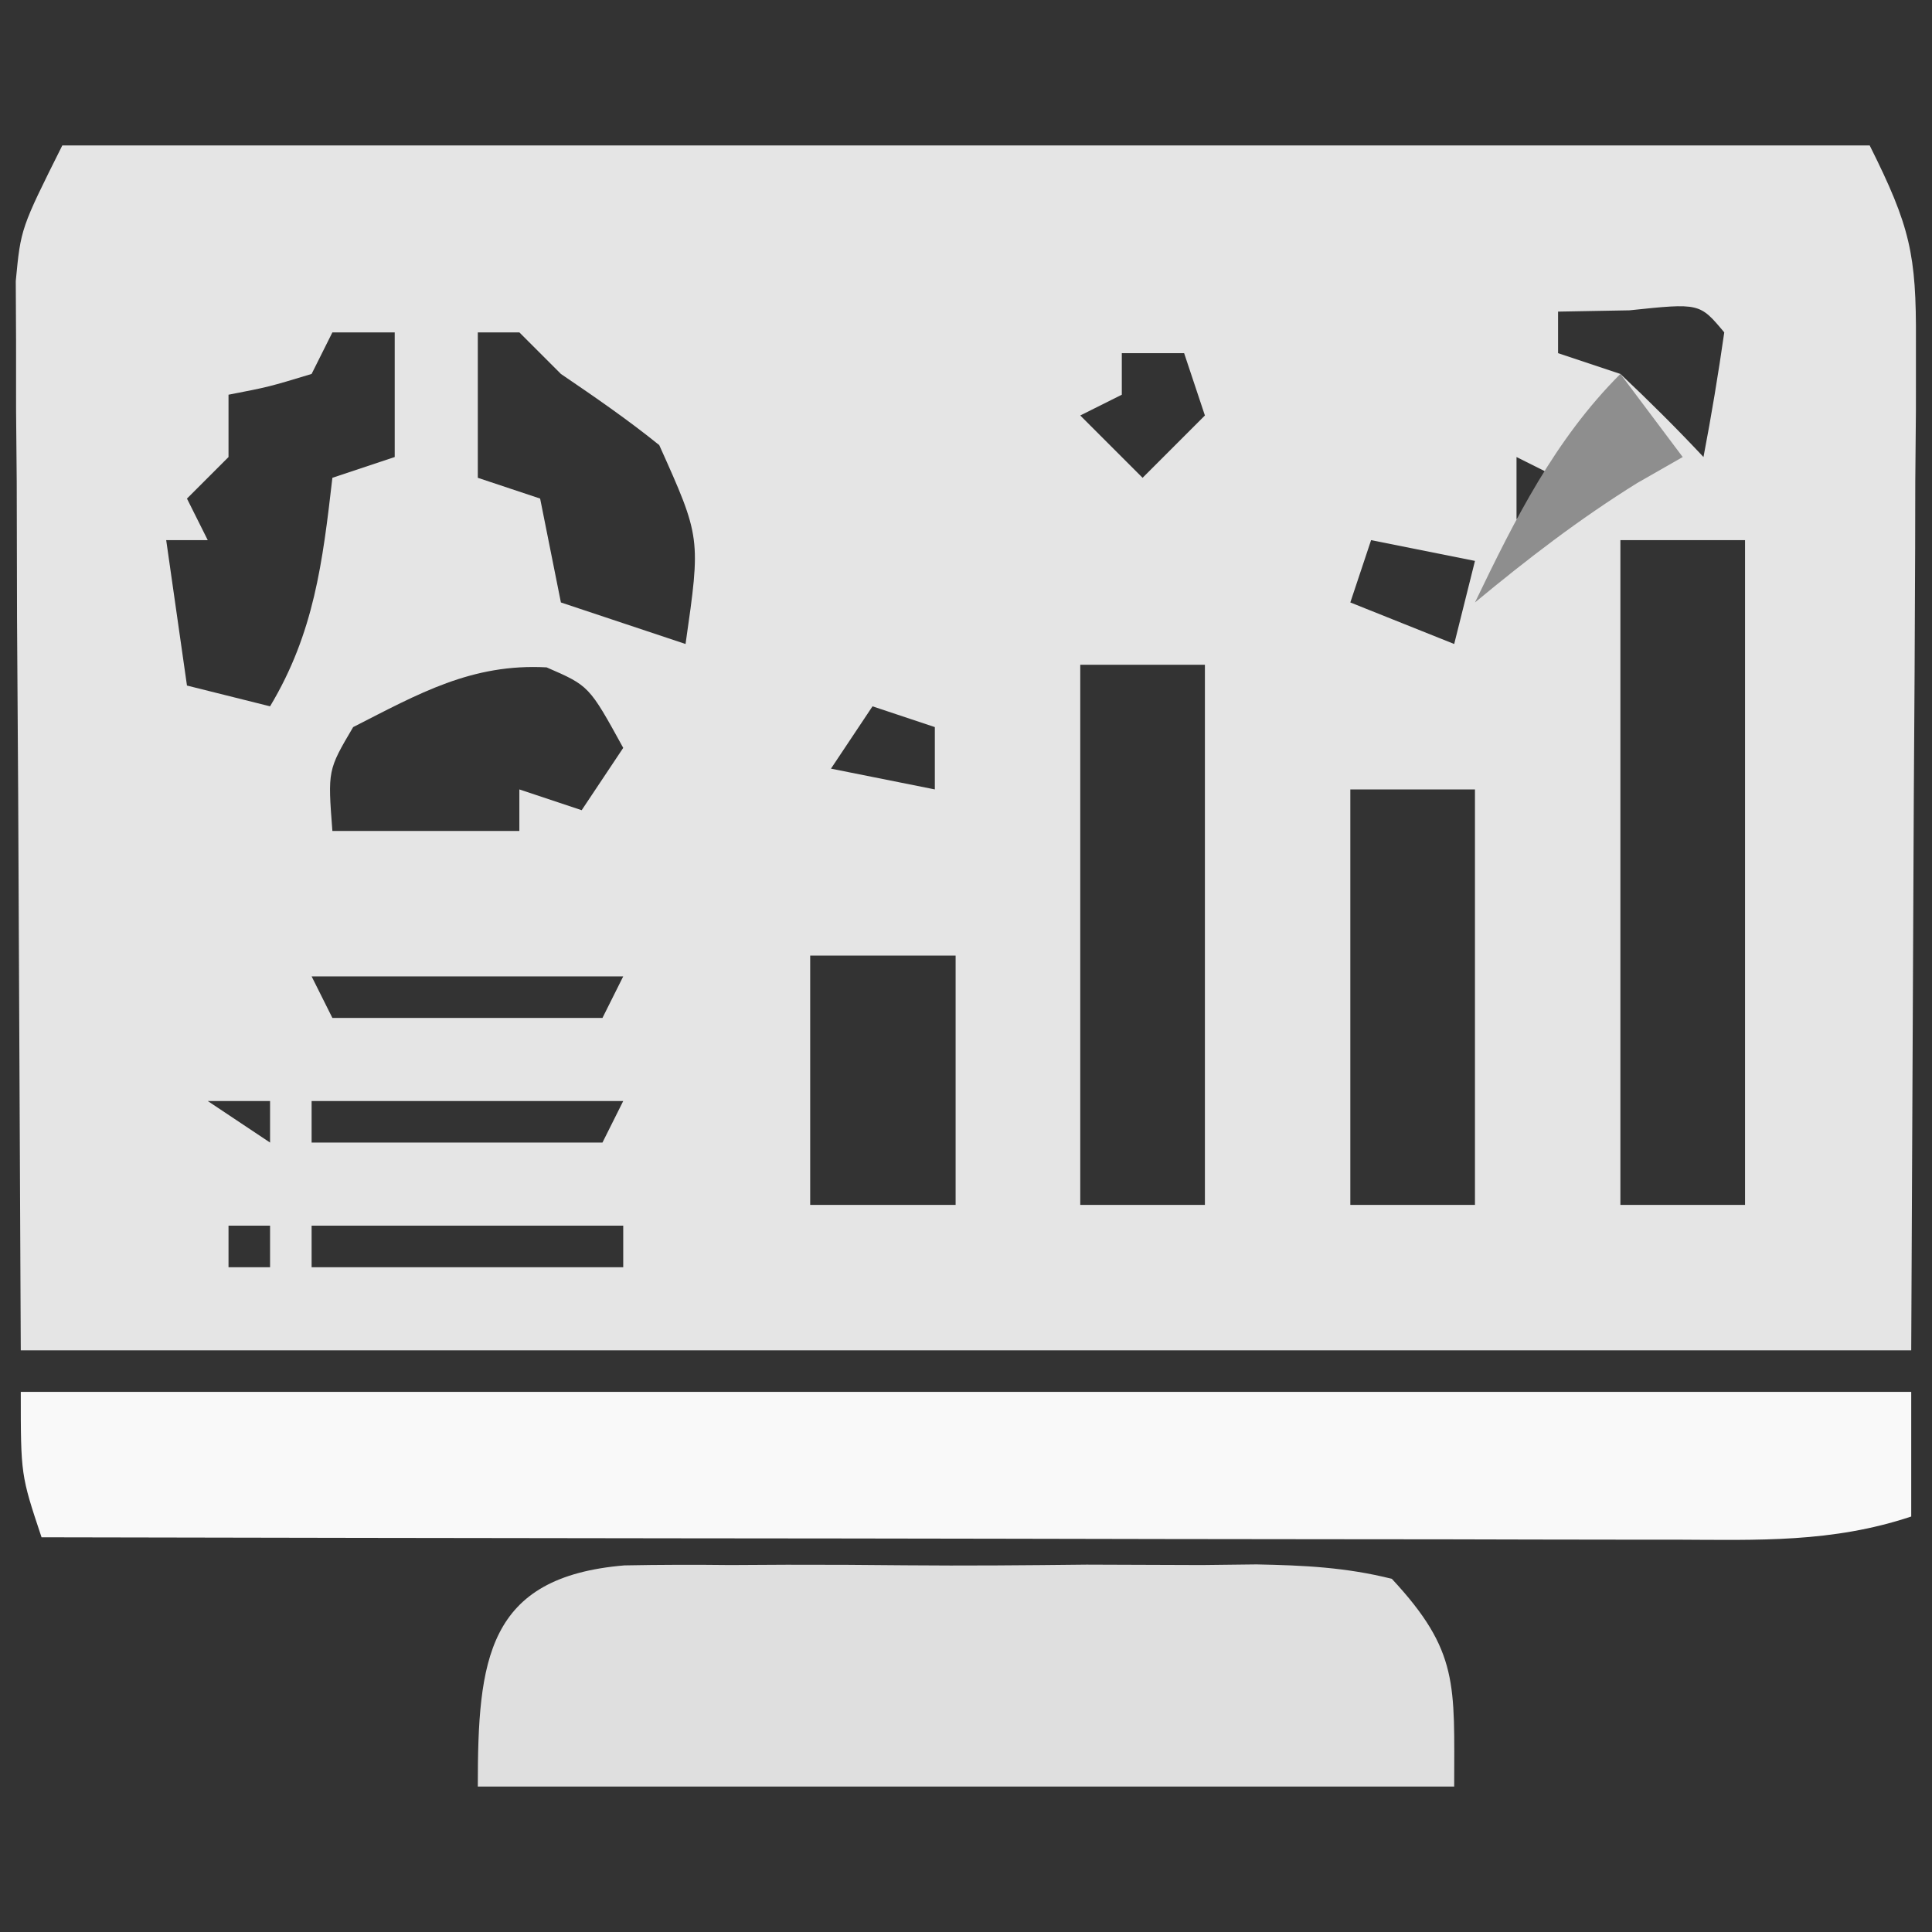 <?xml version="1.0" encoding="UTF-8"?>
<svg version="1.1" xmlns="http://www.w3.org/2000/svg" width="93" height="93">
<rect width="100%" height="100%" fill="#333333" stroke="none"/>
<path d="M0 0 C28.71 0 57.42 0 87 0 C88.954 3.907 89.247 5.247 89.227 9.411 C89.227 10.507 89.227 11.603 89.226 12.732 C89.216 13.877 89.206 15.023 89.195 16.203 C89.193 17.261 89.191 18.318 89.189 19.408 C89.179 23.355 89.151 27.303 89.125 31.25 C89.084 40.078 89.043 48.905 89 58 C58.97 58 28.94 58 -2 58 C-2.041 49.172 -2.083 40.345 -2.125 31.25 C-2.143 28.467 -2.161 25.684 -2.18 22.817 C-2.186 20.613 -2.191 18.408 -2.195 16.203 C-2.206 15.058 -2.216 13.912 -2.226 12.732 C-2.227 11.636 -2.227 10.54 -2.227 9.411 C-2.231 8.461 -2.236 7.51 -2.241 6.531 C-2 4 -2 4 0 0 Z M72 8 C72 8.66 72 9.32 72 10 C72.99 10.33 73.98 10.66 75 11 C76.372 12.294 77.712 13.623 79 15 C79.381 13.009 79.713 11.007 80 9 C78.816 7.584 78.816 7.584 75.438 7.938 C73.736 7.968 73.736 7.968 72 8 Z M13 9 C12.67 9.66 12.34 10.32 12 11 C9.938 11.625 9.938 11.625 8 12 C8 12.99 8 13.98 8 15 C7.34 15.66 6.68 16.32 6 17 C6.33 17.66 6.66 18.32 7 19 C6.34 19 5.68 19 5 19 C5.33 21.31 5.66 23.62 6 26 C7.32 26.33 8.64 26.66 10 27 C12.12 23.466 12.532 20.056 13 16 C13.99 15.67 14.98 15.34 16 15 C16 13.02 16 11.04 16 9 C15.01 9 14.02 9 13 9 Z M20 9 C20 11.31 20 13.62 20 16 C20.99 16.33 21.98 16.66 23 17 C23.33 18.65 23.66 20.3 24 22 C25.98 22.66 27.96 23.32 30 24 C30.736 18.88 30.736 18.88 28.734 14.426 C27.219 13.201 25.611 12.095 24 11 C23.34 10.34 22.68 9.68 22 9 C21.34 9 20.68 9 20 9 Z M51 10 C51 10.66 51 11.32 51 12 C50.01 12.495 50.01 12.495 49 13 C49.99 13.99 50.98 14.98 52 16 C52.99 15.01 53.98 14.02 55 13 C54.67 12.01 54.34 11.02 54 10 C53.01 10 52.02 10 51 10 Z M70 15 C70 15.99 70 16.98 70 18 C70.66 17.34 71.32 16.68 72 16 C71.34 15.67 70.68 15.34 70 15 Z M63 19 C62.67 19.99 62.34 20.98 62 22 C64.475 22.99 64.475 22.99 67 24 C67.33 22.68 67.66 21.36 68 20 C66.35 19.67 64.7 19.34 63 19 Z M75 19 C75 29.56 75 40.12 75 51 C76.98 51 78.96 51 81 51 C81 40.44 81 29.88 81 19 C79.02 19 77.04 19 75 19 Z M12 23 C13 25 13 25 13 25 Z M14 28 C12.776 30.075 12.776 30.075 13 33 C15.97 33 18.94 33 22 33 C22 32.34 22 31.68 22 31 C22.99 31.33 23.98 31.66 25 32 C25.66 31.01 26.32 30.02 27 29 C25.358 26.013 25.358 26.013 23.312 25.125 C19.71 24.93 17.16 26.39 14 28 Z M49 25 C49 33.58 49 42.16 49 51 C50.98 51 52.96 51 55 51 C55 42.42 55 33.84 55 25 C53.02 25 51.04 25 49 25 Z M39 27 C38.01 28.485 38.01 28.485 37 30 C39.475 30.495 39.475 30.495 42 31 C42 30.01 42 29.02 42 28 C41.01 27.67 40.02 27.34 39 27 Z M62 31 C62 37.6 62 44.2 62 51 C63.98 51 65.96 51 68 51 C68 44.4 68 37.8 68 31 C66.02 31 64.04 31 62 31 Z M36 39 C36 42.96 36 46.92 36 51 C38.31 51 40.62 51 43 51 C43 47.04 43 43.08 43 39 C40.69 39 38.38 39 36 39 Z M12 40 C12.33 40.66 12.66 41.32 13 42 C17.29 42 21.58 42 26 42 C26.33 41.34 26.66 40.68 27 40 C22.05 40 17.1 40 12 40 Z M7 46 C8.485 46.99 8.485 46.99 10 48 C10 47.34 10 46.68 10 46 C9.01 46 8.02 46 7 46 Z M12 46 C12 46.66 12 47.32 12 48 C16.62 48 21.24 48 26 48 C26.33 47.34 26.66 46.68 27 46 C22.05 46 17.1 46 12 46 Z M8 52 C8 52.66 8 53.32 8 54 C8.66 54 9.32 54 10 54 C10 53.34 10 52.68 10 52 C9.34 52 8.68 52 8 52 Z M12 52 C12 52.66 12 53.32 12 54 C16.95 54 21.9 54 27 54 C27 53.34 27 52.68 27 52 C22.05 52 17.1 52 12 52 Z " fill="#E5E5E5" transform="translate(3,7)"/>
<path d="M0 0 C30.03 0 60.06 0 91 0 C91 1.98 91 3.96 91 6 C87.196 7.268 83.636 7.131 79.673 7.114 C78.824 7.114 77.975 7.114 77.1 7.114 C74.292 7.113 71.484 7.105 68.676 7.098 C66.73 7.096 64.783 7.094 62.837 7.093 C57.713 7.09 52.588 7.08 47.464 7.069 C42.236 7.058 37.008 7.054 31.779 7.049 C21.52 7.038 11.26 7.021 1 7 C0 4 0 4 0 0 Z " fill="#F9F9F9" transform="translate(1,67)"/>
<path d="M0 0 C1.7 -0.033 3.4 -0.037 5.1 -0.017 C6.448 -0.024 6.448 -0.024 7.823 -0.032 C9.723 -0.035 11.622 -0.026 13.522 -0.005 C16.433 0.022 19.341 -0.005 22.252 -0.037 C24.097 -0.033 25.942 -0.027 27.787 -0.017 C29.095 -0.032 29.095 -0.032 30.429 -0.048 C32.708 -0.003 34.733 0.092 36.943 0.647 C40.186 4.135 39.943 5.739 39.943 10.647 C24.433 10.647 8.923 10.647 -7.057 10.647 C-7.057 4.556 -6.636 0.554 0 0 Z " fill="#DFDFDF" transform="translate(30.057,75.353)"/>
<path d="M0 0 C0.99 1.32 1.98 2.64 3 4 C2.278 4.412 1.556 4.825 0.812 5.25 C-1.98 6.987 -4.47 8.904 -7 11 C-5.075 7.001 -3.157 3.157 0 0 Z " fill="#8E8E8E" transform="translate(78,18)"/>
<path d="" fill="#000000" transform="translate(0,0)"/>
<path d="" fill="#000000" transform="translate(0,0)"/>
<path d="" fill="#000000" transform="translate(0,0)"/>
<path d="" fill="#000000" transform="translate(0,0)"/>
<path d="" fill="#000000" transform="translate(0,0)"/>
<path d="" fill="#000000" transform="translate(0,0)"/>
<path d="" fill="#000000" transform="translate(0,0)"/>
<path d="" fill="#000000" transform="translate(0,0)"/>
<path d="" fill="#000000" transform="translate(0,0)"/>
<path d="" fill="#000000" transform="translate(0,0)"/>
<path d="" fill="#000000" transform="translate(0,0)"/>
<path d="" fill="#000000" transform="translate(0,0)"/>
<path d="" fill="#000000" transform="translate(0,0)"/>
<path d="" fill="#000000" transform="translate(0,0)"/>
<path d="" fill="#000000" transform="translate(0,0)"/>
<path d="" fill="#000000" transform="translate(0,0)"/>
<path d="" fill="#000000" transform="translate(0,0)"/>
<path d="" fill="#000000" transform="translate(0,0)"/>
<path d="" fill="#000000" transform="translate(0,0)"/>
</svg>
